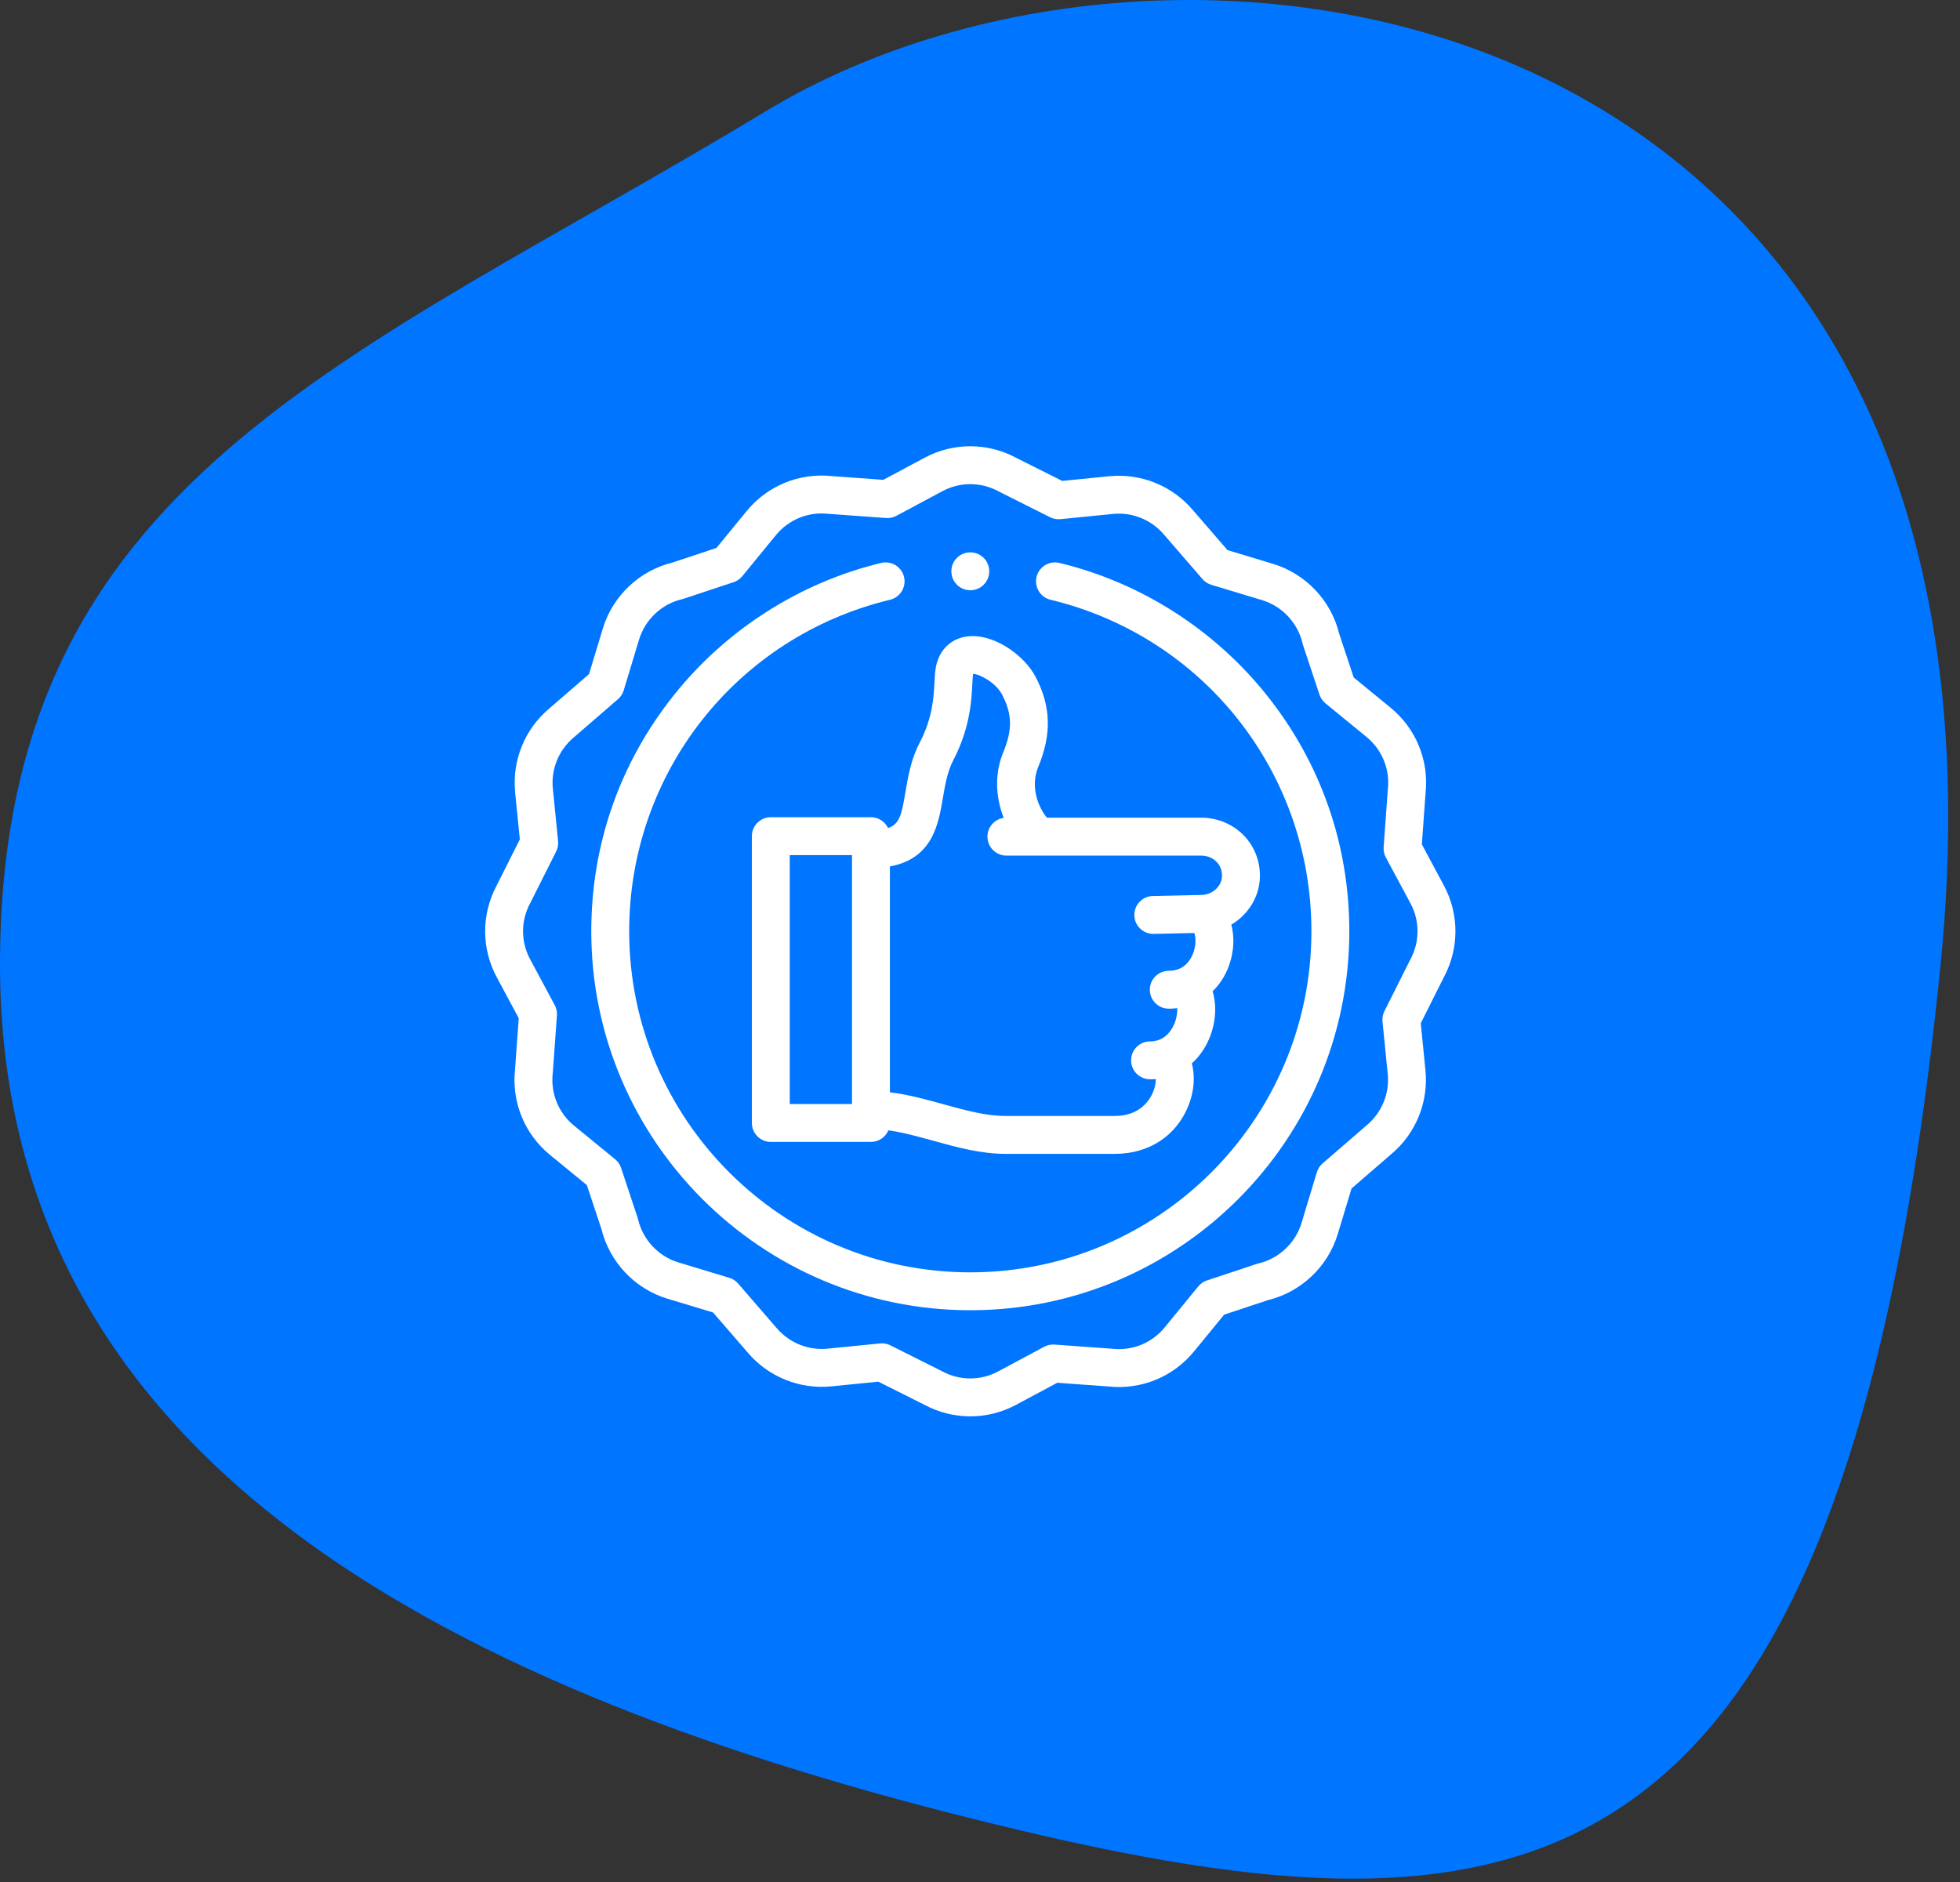 <svg xmlns="http://www.w3.org/2000/svg" width="101" height="97" fill="none" viewBox="0 0 101 97"><rect x="0" y="0" width="101" height="97" fill="#333333" stroke="none"/><path fill="#0075FF" d="M100 49.711C95 99.711 78 100.711 50 93.711C22 86.711 -7.33137e-06 74.711 0 49.711C7.33137e-06 24.711 18 18.711 39.5 5.711C61 -7.289 105 -0.289 100 49.711Z"/><g clip-path="url(#clip0)"><path fill="#fff" d="M54.593 29.014C54.067 28.887 53.541 29.21 53.414 29.734C53.288 30.258 53.611 30.786 54.135 30.912C62.05 32.82 67.578 39.847 67.578 48C67.578 57.693 59.693 65.578 50 65.578C40.307 65.578 32.422 57.693 32.422 48C32.422 39.847 37.95 32.821 45.864 30.912C46.389 30.786 46.711 30.258 46.585 29.734C46.459 29.21 45.931 28.887 45.407 29.014C41.219 30.023 37.425 32.444 34.724 35.83C31.94 39.319 30.469 43.527 30.469 48C30.469 58.769 39.23 67.531 50 67.531C60.77 67.531 69.531 58.77 69.531 48C69.531 43.527 68.06 39.318 65.276 35.829C62.574 32.444 58.78 30.023 54.593 29.014Z"/><path fill="#fff" d="M74.411 45.651L73.269 43.52L73.459 40.884C73.642 39.195 72.969 37.547 71.654 36.472L69.758 34.919L69.012 32.672C68.594 30.953 67.289 29.572 65.596 29.061L63.255 28.354L61.462 26.282C60.402 25.034 58.796 24.385 57.167 24.545L54.738 24.787L52.349 23.589C50.877 22.804 49.123 22.803 47.651 23.589L45.519 24.731L42.884 24.54C41.194 24.357 39.547 25.031 38.472 26.345L36.919 28.241L34.671 28.988C32.953 29.405 31.572 30.71 31.061 32.403L30.353 34.744L28.281 36.537C27.034 37.598 26.384 39.203 26.544 40.832L26.787 43.262L25.588 45.65C24.804 47.122 24.803 48.877 25.588 50.349L26.731 52.48L26.54 55.116C26.357 56.805 27.031 58.453 28.345 59.528L30.241 61.081L30.987 63.328C31.405 65.047 32.71 66.428 34.403 66.939L36.744 67.646L38.537 69.719C39.597 70.966 41.202 71.616 42.832 71.455L45.261 71.213L47.65 72.411C48.386 72.804 49.193 73 50 73C50.806 73 51.613 72.804 52.349 72.412L54.48 71.269L57.115 71.46C58.804 71.643 60.452 70.969 61.528 69.655L63.081 67.759L65.328 67.013C67.046 66.595 68.427 65.29 68.938 63.597L69.646 61.256L71.718 59.463C72.966 58.403 73.615 56.797 73.455 55.168L73.213 52.739L74.411 50.35C75.195 48.878 75.196 47.123 74.411 45.651ZM72.683 49.439C72.679 49.447 72.675 49.455 72.671 49.463L71.34 52.116C71.257 52.281 71.223 52.466 71.241 52.65L71.511 55.36C71.609 56.351 71.213 57.329 70.447 57.98L68.154 59.964C68.014 60.085 67.911 60.243 67.858 60.42L67.069 63.032C66.754 64.073 65.9 64.874 64.839 65.121C64.81 65.128 64.781 65.136 64.753 65.146L62.197 65.994C62.021 66.052 61.866 66.159 61.749 66.302L60.016 68.418C59.358 69.222 58.347 69.633 57.313 69.517C57.3 69.515 57.287 69.514 57.274 69.513L54.339 69.301C54.154 69.287 53.97 69.327 53.807 69.414L51.428 70.689C50.53 71.168 49.459 71.166 48.561 70.684C48.553 70.679 48.545 70.675 48.537 70.671L45.884 69.341C45.748 69.272 45.598 69.237 45.446 69.237C45.414 69.237 45.382 69.238 45.349 69.242L42.639 69.512C41.648 69.609 40.671 69.213 40.019 68.447L38.035 66.154C37.915 66.014 37.756 65.912 37.579 65.858L34.968 65.07C33.926 64.755 33.126 63.9 32.878 62.839C32.871 62.81 32.863 62.782 32.854 62.753L32.006 60.197C31.947 60.022 31.84 59.866 31.698 59.749L29.582 58.017C28.777 57.359 28.367 56.348 28.483 55.314C28.485 55.301 28.486 55.288 28.487 55.275L28.699 52.339C28.712 52.155 28.673 51.97 28.586 51.807L27.311 49.428C26.832 48.531 26.834 47.459 27.316 46.561C27.32 46.553 27.324 46.545 27.328 46.537L28.659 43.885C28.742 43.719 28.776 43.534 28.758 43.35L28.488 40.64C28.39 39.649 28.786 38.671 29.552 38.02L31.845 36.036C31.985 35.915 32.088 35.757 32.141 35.58L32.93 32.968C33.245 31.927 34.099 31.126 35.16 30.879C35.19 30.872 35.218 30.864 35.246 30.854L37.802 30.006C37.978 29.948 38.133 29.841 38.25 29.698L39.983 27.582C40.641 26.778 41.652 26.367 42.686 26.483C42.699 26.485 42.712 26.486 42.725 26.487L45.66 26.699C45.844 26.712 46.029 26.673 46.192 26.586L48.571 25.311C49.468 24.832 50.54 24.834 51.438 25.316C51.446 25.321 51.454 25.325 51.462 25.329L54.115 26.66C54.28 26.742 54.466 26.777 54.65 26.758L57.36 26.488C58.35 26.391 59.328 26.786 59.98 27.553L61.963 29.846C62.084 29.985 62.242 30.088 62.419 30.142L65.031 30.931C66.073 31.245 66.873 32.1 67.121 33.161C67.127 33.19 67.136 33.218 67.145 33.247L67.993 35.803C68.052 35.978 68.159 36.133 68.302 36.251L70.417 37.983C71.222 38.641 71.632 39.652 71.516 40.686C71.514 40.699 71.513 40.712 71.512 40.725L71.3 43.661C71.287 43.845 71.326 44.03 71.413 44.193L72.689 46.572C73.167 47.469 73.165 48.541 72.683 49.439Z"/><path fill="#fff" d="M45.762 42.679C45.605 42.349 45.27 42.12 44.88 42.12H39.72C39.181 42.12 38.744 42.558 38.744 43.097V57.879C38.744 58.418 39.181 58.855 39.72 58.855H44.88C45.285 58.855 45.632 58.609 45.78 58.258C46.525 58.363 47.291 58.574 48.09 58.795C49.29 59.128 50.531 59.471 51.821 59.471H57.459C59.201 59.471 60.614 58.548 61.236 57C61.539 56.246 61.593 55.463 61.415 54.808C61.74 54.516 62.014 54.154 62.221 53.73C62.641 52.871 62.725 51.906 62.487 51.093C62.93 50.664 63.261 50.098 63.434 49.43C63.596 48.806 63.593 48.191 63.45 47.657C64.33 47.139 64.924 46.197 64.924 45.137C64.924 44.305 64.6 43.538 64.011 42.978C63.447 42.441 62.694 42.144 61.893 42.144L53.947 42.145C53.343 41.387 53.155 40.359 53.499 39.532C54.204 37.834 54.161 36.397 53.357 34.872C52.761 33.741 51.158 32.614 49.81 32.806C48.996 32.923 48.406 33.498 48.233 34.346C48.183 34.596 48.169 34.865 48.153 35.178C48.113 35.947 48.058 37.002 47.393 38.275C46.943 39.139 46.793 40.026 46.66 40.809C46.47 41.932 46.378 42.472 45.762 42.679ZM40.697 44.074H43.904V56.902H40.697V44.074ZM48.586 41.136C48.7 40.464 48.817 39.769 49.125 39.179C49.986 37.528 50.059 36.12 50.103 35.279C50.115 35.054 50.126 34.843 50.147 34.736C50.148 34.736 50.148 34.735 50.148 34.734C50.487 34.739 51.32 35.196 51.629 35.783C52.164 36.798 52.182 37.611 51.695 38.783C51.257 39.839 51.289 41.065 51.724 42.155C51.248 42.221 50.883 42.628 50.883 43.121C50.883 43.661 51.32 44.098 51.859 44.098L61.893 44.098C62.191 44.098 62.465 44.203 62.665 44.393C62.804 44.526 62.971 44.763 62.971 45.137C62.971 45.661 62.49 46.114 61.922 46.126L59.408 46.181C58.869 46.192 58.442 46.639 58.453 47.178C58.465 47.71 58.9 48.133 59.429 48.133C59.436 48.133 59.444 48.133 59.451 48.133L61.544 48.088C61.613 48.281 61.648 48.65 61.504 49.073C61.382 49.433 61.054 50.036 60.227 50.036C59.688 50.036 59.251 50.473 59.251 51.012C59.251 51.552 59.688 51.989 60.227 51.989C60.376 51.989 60.521 51.98 60.663 51.962C60.675 52.238 60.618 52.562 60.467 52.872C60.287 53.238 59.933 53.675 59.263 53.675C58.724 53.675 58.286 54.112 58.286 54.652C58.286 55.191 58.724 55.628 59.263 55.628C59.364 55.628 59.464 55.624 59.563 55.615C59.56 55.802 59.522 56.036 59.415 56.293C59.262 56.661 58.765 57.518 57.459 57.518H51.821C50.797 57.518 49.735 57.224 48.611 56.913C47.717 56.666 46.8 56.412 45.857 56.298V44.656C48.056 44.257 48.359 42.477 48.586 41.136Z"/><path fill="#fff" d="M50 30.422C50.539 30.422 50.977 29.985 50.977 29.445C50.977 28.906 50.539 28.469 50 28.469H49.999C49.46 28.469 49.023 28.906 49.023 29.445C49.023 29.985 49.461 30.422 50 30.422Z"/></g><defs><clipPath id="clip0"><rect width="50" height="50" fill="#fff" transform="translate(25 23)"/></clipPath></defs></svg>